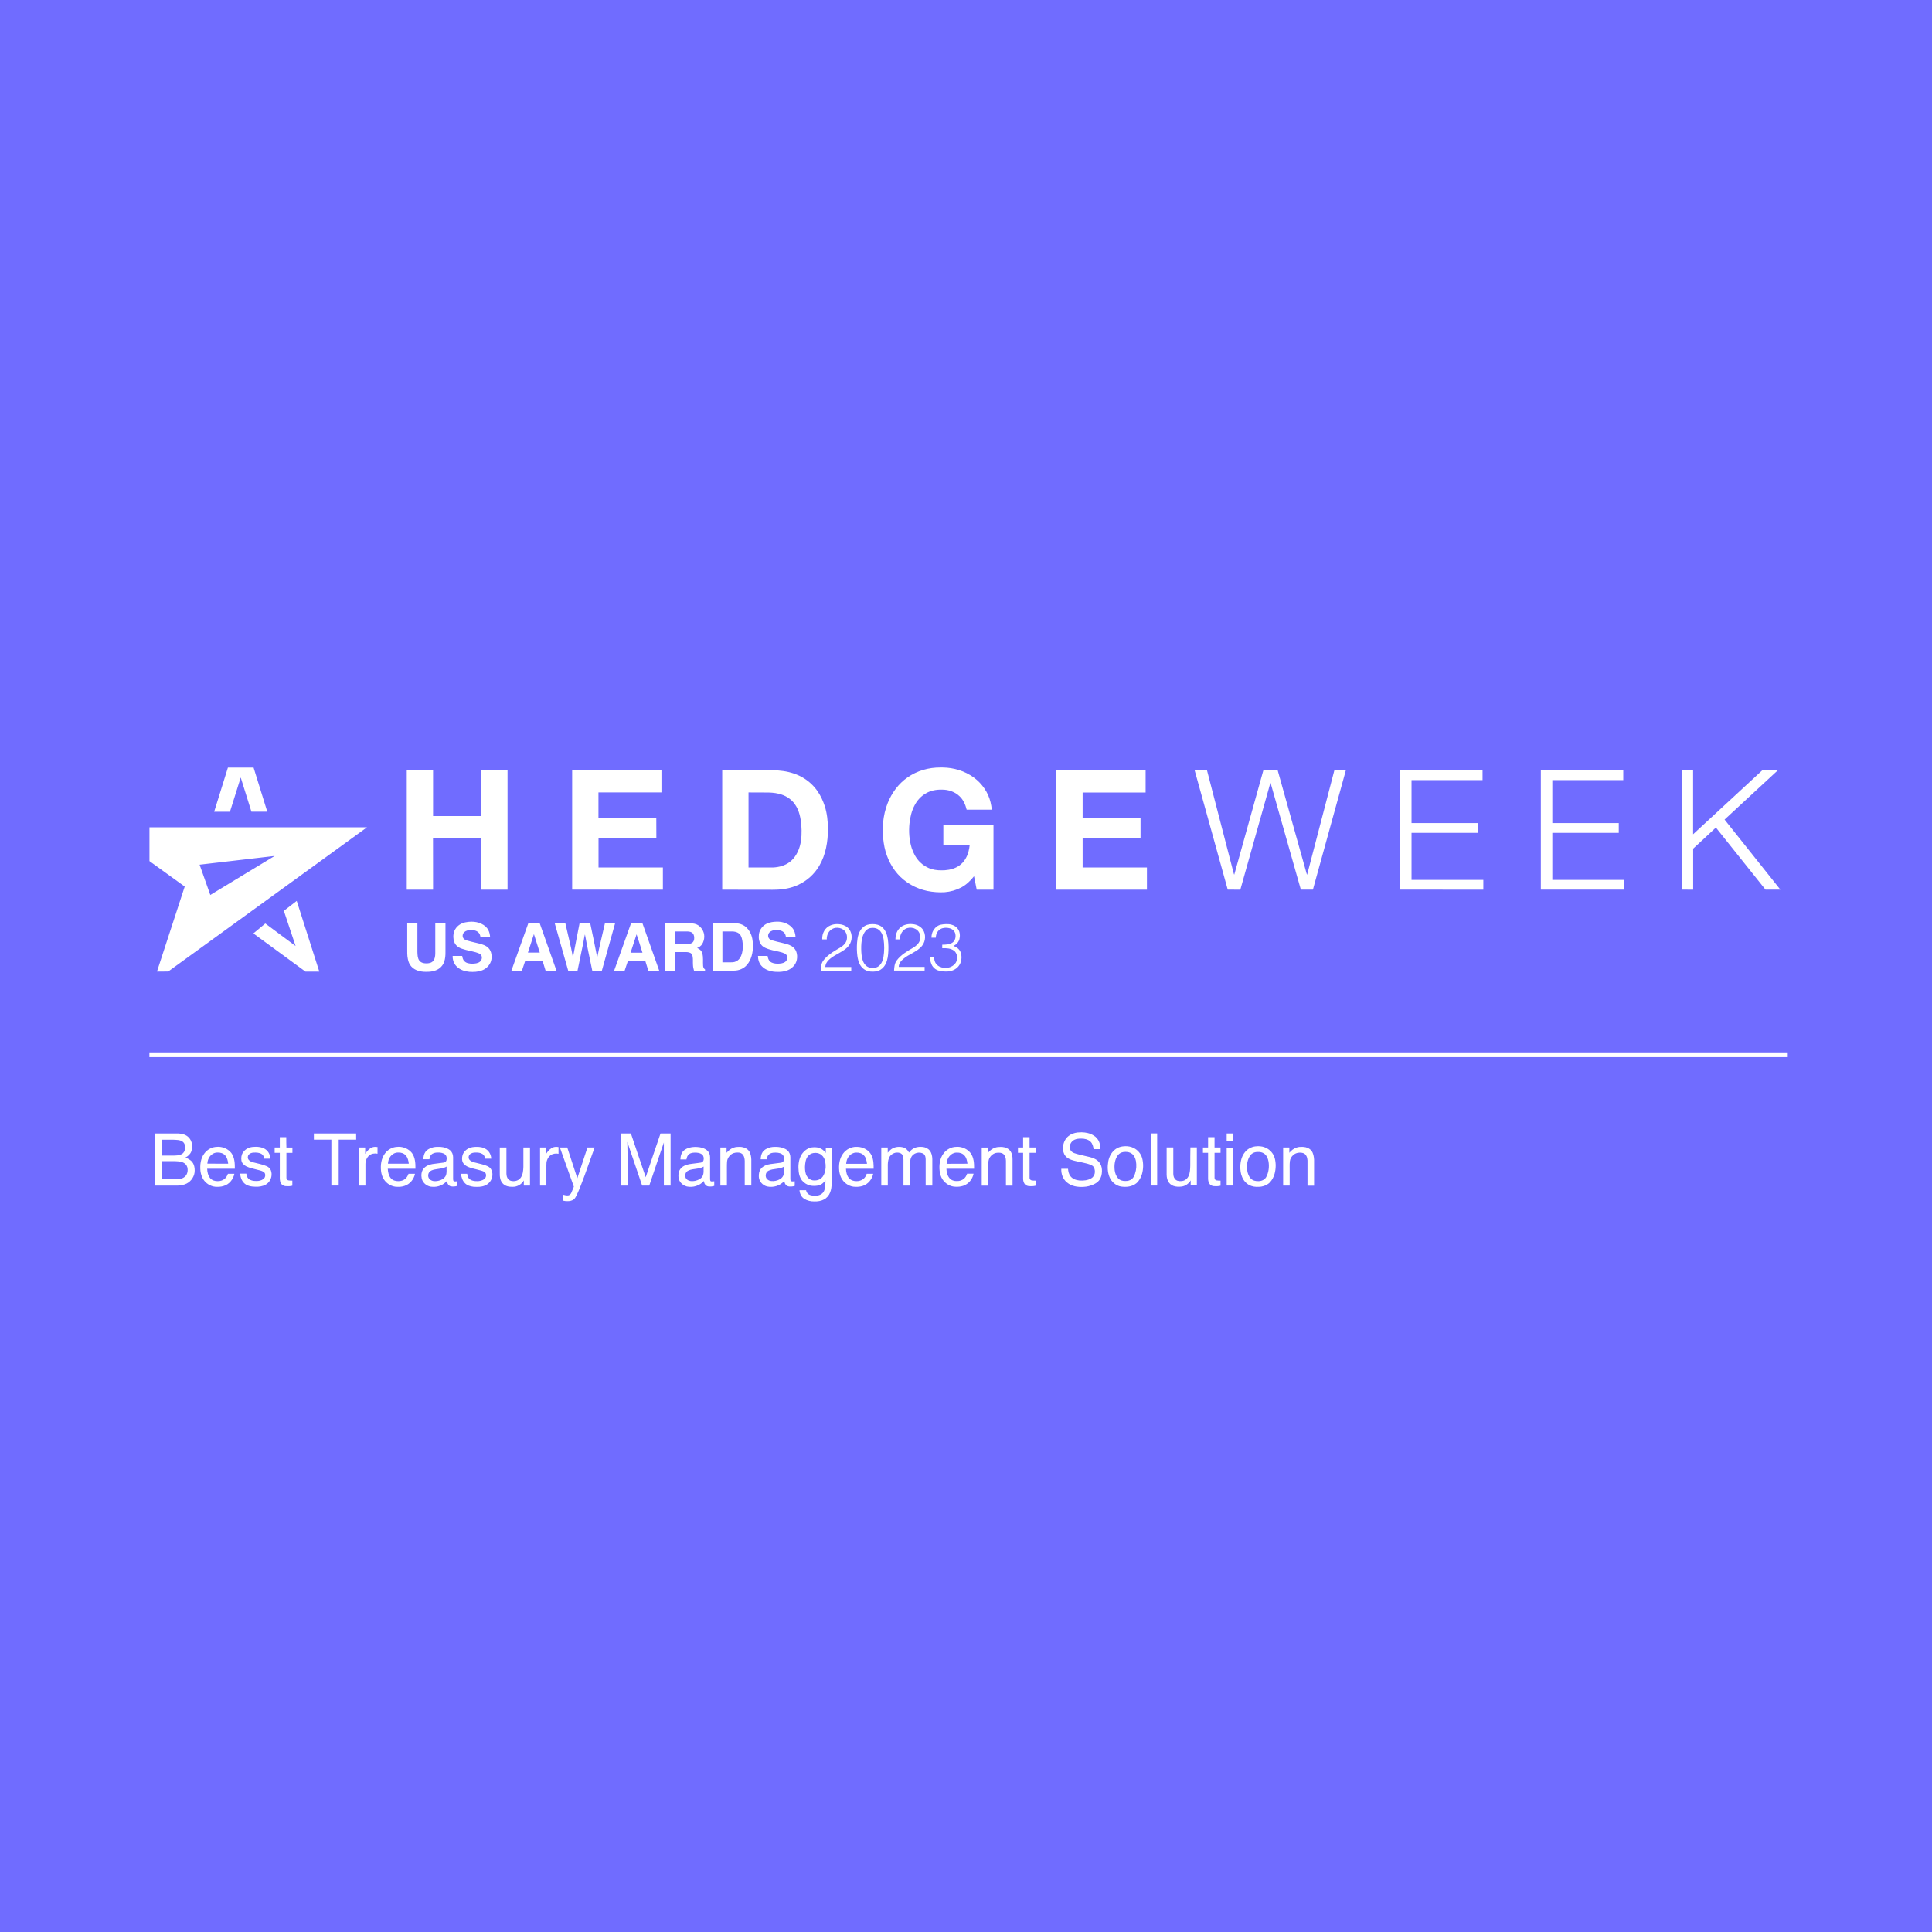 <?xml version="1.0" encoding="UTF-8" standalone="no"?>
<!-- Generator: Adobe Illustrator 27.3.1, SVG Export Plug-In . SVG Version: 6.00 Build 0)  -->

<svg
   version="1.1"
   id="Layer_1"
   x="0px"
   y="0px"
   viewBox="0 0 296 296"
   style="enable-background:new 0 0 296 296;"
   xml:space="preserve"
   sodipodi:docname="2.3.svg"
   inkscape:version="1.3 (0e150ed6c4, 2023-07-21)"
   xmlns:inkscape="http://www.inkscape.org/namespaces/inkscape"
   xmlns:sodipodi="http://sodipodi.sourceforge.net/DTD/sodipodi-0.dtd"
   xmlns="http://www.w3.org/2000/svg"
   xmlns:svg="http://www.w3.org/2000/svg"><rect x="0" y="0" width="296" height="296" fill="#333333" stroke="none"/><defs
   id="defs1">&#10;	&#10;</defs><sodipodi:namedview
   id="namedview1"
   pagecolor="#505050"
   bordercolor="#ffffff"
   borderopacity="1"
   inkscape:showpageshadow="0"
   inkscape:pageopacity="0"
   inkscape:pagecheckerboard="1"
   inkscape:deskcolor="#505050"
   inkscape:zoom="1.9239865"
   inkscape:cx="158.7849"
   inkscape:cy="157.22564"
   inkscape:window-width="2560"
   inkscape:window-height="1377"
   inkscape:window-x="-8"
   inkscape:window-y="-8"
   inkscape:window-maximized="1"
   inkscape:current-layer="Layer_1" />&#10;<style
   type="text/css"
   id="style1">&#10;	.st0{fill:#706CFF;}&#10;	.st1{fill:#FFFFFF;}&#10;</style>&#10;<path
   id="path150"
   class="st0"
   d="M 0,0 V 296.002 H 296.002 V 0 Z"
   style="stroke-width:0.061"
   clip-path="none" />&#10;<path
   id="path1"
   class="st1"
   d="M 144.109 117.59 C 142.309 117.57 140.499 118.079 139.029 119.119 C 137.659 120.069 136.63 121.47 136.01 123.02 C 135.24 124.96 135.08 127.11 135.4 129.16 C 135.65 130.89 136.36 132.561 137.51 133.881 C 138.69 135.231 140.34 136.15 142.09 136.51 C 142.95 136.68 143.841 136.749 144.721 136.699 C 145.611 136.629 146.489 136.381 147.289 135.961 C 148.049 135.551 148.7 134.93 149.23 134.25 C 149.36 134.94 149.501 135.631 149.641 136.311 L 152.211 136.311 L 152.211 126.42 L 144.529 126.42 L 144.529 129.439 L 148.57 129.439 C 148.53 129.819 148.459 130.2 148.359 130.57 C 148.129 131.35 147.69 132.1 147.02 132.58 C 146.37 133.06 145.569 133.27 144.779 133.33 C 144.089 133.37 143.391 133.35 142.721 133.15 C 142.041 132.95 141.43 132.56 140.93 132.07 C 140.34 131.47 139.94 130.72 139.68 129.93 C 139.3 128.72 139.21 127.42 139.34 126.16 C 139.45 125.19 139.67 124.21 140.15 123.34 C 140.52 122.63 141.08 122.019 141.76 121.609 C 142.51 121.129 143.421 120.96 144.311 120.98 C 145.301 120.97 146.319 121.31 147.029 122.01 C 147.599 122.55 147.92 123.301 148.1 124.051 L 151.949 124.051 C 151.919 123.671 151.85 123.28 151.76 122.91 C 151.4 121.39 150.449 120.039 149.189 119.119 C 147.819 118.119 146.129 117.61 144.449 117.59 L 144.109 117.59 z M 34.92 117.6 C 34.21 119.86 33.511 122.109 32.811 124.369 L 35.23 124.369 C 35.78 122.619 36.341 120.869 36.881 119.119 C 37.421 120.869 37.98 122.609 38.52 124.359 L 40.949 124.359 C 40.249 122.109 39.55 119.86 38.85 117.6 L 34.92 117.6 z M 62.32 118.01 C 62.31 124.11 62.32 130.211 62.32 136.311 L 66.35 136.311 C 66.35 133.681 66.35 131.05 66.34 128.43 L 73.721 128.43 L 73.721 136.311 L 77.76 136.311 L 77.76 118.02 L 73.721 118.02 L 73.721 125.029 L 66.35 125.029 C 66.34 122.689 66.35 120.35 66.35 118.01 L 62.32 118.01 z M 87.66 118.01 L 87.66 136.301 C 92.31 136.311 96.941 136.311 101.561 136.311 L 101.561 132.91 L 91.699 132.91 L 91.699 128.449 C 94.649 128.449 97.611 128.459 100.561 128.439 C 100.551 127.399 100.561 126.351 100.551 125.311 L 91.689 125.311 L 91.689 121.41 L 101.34 121.41 L 101.34 118.01 L 87.66 118.01 z M 183.029 118.01 C 184.719 124.11 186.41 130.211 188.1 136.301 C 188.75 136.311 189.389 136.311 190.029 136.311 C 191.459 131.221 192.9 126.129 194.33 121.029 C 194.44 120.669 194.51 120.29 194.66 119.93 C 196.22 125.39 197.751 130.851 199.301 136.301 L 201.15 136.301 C 202.83 130.201 204.519 124.11 206.199 118.01 L 204.439 118.01 C 203.039 123.35 201.66 128.689 200.26 134.029 C 200.15 133.809 200.119 133.56 200.039 133.32 C 198.609 128.22 197.18 123.11 195.75 118.01 L 193.561 118.01 C 192.081 123.34 190.59 128.68 189.1 134.01 C 189.01 133.89 189.011 133.73 188.961 133.6 C 187.611 128.4 186.27 123.21 184.92 118.01 L 183.029 118.01 z M 214.51 118.01 L 214.51 136.301 C 218.76 136.311 223.01 136.311 227.26 136.311 L 227.26 134.811 L 216.26 134.811 L 216.26 127.6 L 226.449 127.6 L 226.449 126.1 L 216.26 126.1 L 216.26 119.52 L 227.141 119.52 L 227.141 118.01 L 214.51 118.01 z M 236.07 118.01 L 236.07 136.301 L 248.83 136.301 L 248.83 134.811 L 237.83 134.811 L 237.83 127.6 L 248.01 127.6 L 248.01 126.1 L 237.83 126.1 L 237.83 119.52 L 248.699 119.52 L 248.699 118.01 L 236.07 118.01 z M 257.641 118.01 L 257.641 136.301 C 258.231 136.311 258.82 136.311 259.41 136.311 C 259.41 134.211 259.4 132.12 259.41 130.02 C 260.58 128.95 261.731 127.869 262.891 126.789 C 265.421 129.959 267.96 133.131 270.49 136.301 L 272.77 136.301 C 269.92 132.721 267.071 129.15 264.221 125.57 C 266.951 123.05 269.671 120.54 272.391 118.01 L 270.01 118.01 C 266.47 121.28 262.94 124.55 259.4 127.82 L 259.4 118.01 L 257.641 118.01 z M 110.65 118.02 L 110.65 136.311 C 113.02 136.311 115.39 136.31 117.76 136.32 C 118.14 136.32 118.52 136.331 118.9 136.311 C 120.05 136.281 121.2 136.07 122.25 135.59 C 123.61 134.98 124.77 133.94 125.52 132.65 C 126.52 130.95 126.85 128.94 126.85 126.99 C 126.84 125.81 126.719 124.63 126.359 123.5 C 126.099 122.7 125.74 121.93 125.27 121.24 C 124.72 120.44 124 119.75 123.17 119.24 C 122.21 118.64 121.11 118.291 120 118.131 C 119.47 118.051 118.95 118.02 118.42 118.02 L 117.891 118.02 L 110.65 118.02 z M 161.84 118.02 L 161.84 136.311 L 175.721 136.311 L 175.721 132.91 L 165.869 132.91 L 165.869 128.449 L 174.74 128.449 L 174.74 125.32 L 165.869 125.32 L 165.869 121.42 L 175.52 121.42 L 175.52 118.02 L 161.84 118.02 z M 114.68 121.41 C 115.54 121.41 116.41 121.41 117.27 121.42 C 117.95 121.41 118.641 121.449 119.301 121.609 C 120.301 121.839 121.241 122.4 121.811 123.26 C 122.451 124.18 122.67 125.31 122.77 126.41 C 122.85 127.48 122.831 128.569 122.551 129.609 C 122.291 130.529 121.809 131.429 121.039 132.029 C 120.299 132.619 119.35 132.87 118.42 132.91 L 114.68 132.91 L 114.68 121.41 z M 22.9 126.75 L 22.9 131.93 L 28.301 135.83 C 26.881 140.18 25.471 144.52 24.051 148.85 C 24.631 148.84 25.209 148.87 25.779 148.84 C 29.859 145.89 33.93 142.93 38 139.98 C 44.08 135.57 50.16 131.17 56.23 126.75 L 22.9 126.75 z M 42.08 131.141 C 38.8 133.141 35.501 135.129 32.221 137.119 C 31.681 135.569 31.12 134.03 30.58 132.48 C 34.42 132.04 38.25 131.581 42.08 131.141 z M 45.461 138.029 C 44.801 138.539 44.14 139.041 43.49 139.551 C 44.09 141.351 44.689 143.139 45.289 144.939 C 43.749 143.789 42.19 142.65 40.65 141.49 C 40.03 141.99 39.43 142.5 38.82 143.01 L 46.801 148.859 L 48.92 148.859 C 47.77 145.249 46.611 141.639 45.461 138.029 z M 72.23 141.211 C 71.92 141.211 71.601 141.251 71.301 141.311 C 70.681 141.431 70.09 141.8 69.76 142.35 C 69.46 142.84 69.4 143.44 69.5 144 C 69.57 144.37 69.761 144.74 70.061 144.98 C 70.301 145.18 70.591 145.301 70.881 145.391 C 71.531 145.611 72.209 145.711 72.859 145.891 C 73.119 145.971 73.38 146.041 73.6 146.211 C 73.95 146.491 73.869 147.08 73.539 147.34 C 73.209 147.61 72.76 147.64 72.35 147.65 C 71.93 147.64 71.47 147.589 71.16 147.279 C 70.93 147.069 70.861 146.751 70.811 146.461 L 69.35 146.461 C 69.33 147.071 69.55 147.689 70 148.109 C 70.52 148.609 71.23 148.831 71.93 148.891 C 72.56 148.931 73.211 148.909 73.801 148.689 C 74.371 148.489 74.859 148.069 75.119 147.529 C 75.349 147.049 75.38 146.481 75.24 145.961 C 75.14 145.581 74.9 145.24 74.57 145.02 C 74.07 144.69 73.48 144.579 72.91 144.439 C 72.46 144.329 72.01 144.24 71.57 144.1 C 71.37 144.04 71.16 143.959 71.02 143.789 C 70.79 143.499 70.861 143.051 71.131 142.811 C 71.381 142.581 71.74 142.51 72.07 142.49 C 72.5 142.48 72.969 142.55 73.289 142.85 C 73.499 143.04 73.589 143.32 73.609 143.6 C 74.099 143.61 74.6 143.6 75.09 143.6 C 75.07 143.23 75 142.85 74.82 142.51 C 74.6 142.06 74.19 141.739 73.75 141.529 C 73.28 141.299 72.75 141.211 72.23 141.211 z M 118.949 141.211 C 118.479 141.221 118 141.291 117.57 141.471 C 116.88 141.761 116.35 142.42 116.27 143.17 C 116.2 143.75 116.289 144.39 116.699 144.83 C 116.989 145.15 117.41 145.309 117.82 145.439 C 118.47 145.649 119.161 145.74 119.811 145.93 C 120.051 146.01 120.32 146.101 120.49 146.301 C 120.75 146.631 120.62 147.171 120.27 147.391 C 119.95 147.611 119.531 147.64 119.131 147.65 C 118.721 147.64 118.281 147.581 117.971 147.301 C 117.731 147.091 117.65 146.761 117.6 146.461 L 116.131 146.461 C 116.131 147.021 116.299 147.6 116.689 148.01 C 117.299 148.68 118.261 148.91 119.141 148.9 C 119.991 148.92 120.92 148.73 121.52 148.09 C 122.12 147.51 122.27 146.581 122 145.811 C 121.87 145.451 121.609 145.149 121.279 144.949 C 120.799 144.669 120.251 144.56 119.711 144.43 C 119.261 144.32 118.809 144.23 118.369 144.09 C 118.189 144.03 117.999 143.97 117.859 143.83 C 117.599 143.56 117.64 143.09 117.9 142.84 C 118.16 142.58 118.54 142.5 118.9 142.49 C 119.3 142.48 119.741 142.55 120.061 142.82 C 120.291 143.01 120.39 143.31 120.41 143.6 C 120.9 143.6 121.401 143.61 121.891 143.59 C 121.861 143.1 121.74 142.601 121.43 142.211 C 120.95 141.611 120.18 141.291 119.42 141.221 C 119.26 141.211 119.109 141.201 118.949 141.211 z M 66.689 141.42 L 66.689 146.08 C 66.679 146.48 66.639 146.92 66.369 147.23 C 66.099 147.54 65.669 147.61 65.279 147.6 C 64.899 147.6 64.48 147.49 64.24 147.17 C 63.97 146.79 63.969 146.3 63.949 145.85 L 63.949 141.43 L 62.391 141.43 L 62.391 145.279 C 62.391 145.839 62.37 146.399 62.49 146.949 C 62.57 147.369 62.739 147.78 63.029 148.09 C 63.579 148.7 64.44 148.891 65.23 148.891 C 65.97 148.911 66.75 148.8 67.35 148.34 C 67.68 148.09 67.931 147.73 68.061 147.34 C 68.221 146.86 68.26 146.35 68.25 145.84 L 68.25 141.42 L 66.689 141.42 z M 84.98 141.42 L 87.051 148.711 C 87.531 148.721 88 148.721 88.48 148.721 L 89.381 144.369 C 89.461 143.969 89.499 143.56 89.619 143.16 C 89.959 145.02 90.36 146.861 90.74 148.711 L 92.211 148.711 C 92.881 146.281 93.58 143.85 94.25 141.42 L 92.689 141.42 C 92.299 143.18 91.85 144.929 91.5 146.699 C 91.17 144.929 90.78 143.18 90.42 141.42 L 88.801 141.42 C 88.471 143.14 88.121 144.85 87.801 146.57 L 87.75 146.539 C 87.7 146.369 87.69 146.19 87.65 146.02 C 87.56 145.46 87.409 144.909 87.289 144.359 C 87.059 143.379 86.839 142.4 86.609 141.42 L 84.98 141.42 z M 109.199 141.42 L 109.199 148.711 C 110.279 148.711 111.369 148.721 112.449 148.711 C 113.189 148.711 113.949 148.41 114.439 147.83 C 115.119 147.04 115.359 145.95 115.359 144.93 C 115.359 144.19 115.249 143.41 114.869 142.76 C 114.609 142.28 114.19 141.87 113.68 141.66 C 113.1 141.41 112.45 141.41 111.83 141.42 L 109.199 141.42 z M 80.949 141.43 C 80.079 143.86 79.22 146.291 78.35 148.721 L 79.961 148.721 C 80.131 148.221 80.301 147.72 80.461 147.23 L 83.131 147.23 C 83.281 147.73 83.44 148.221 83.59 148.721 L 85.26 148.721 C 84.41 146.291 83.53 143.86 82.68 141.43 L 80.949 141.43 z M 96.689 141.43 C 95.819 143.86 94.95 146.281 94.09 148.721 C 94.63 148.721 95.159 148.731 95.699 148.721 C 95.859 148.221 96.039 147.73 96.199 147.23 L 98.869 147.23 C 99.019 147.73 99.18 148.221 99.33 148.721 L 101 148.721 L 98.42 141.43 L 96.689 141.43 z M 101.93 141.43 L 101.93 148.721 L 103.43 148.721 L 103.43 145.869 L 104.9 145.869 C 105.2 145.859 105.519 145.87 105.789 146.01 C 105.979 146.11 106.069 146.32 106.109 146.52 C 106.199 146.94 106.14 147.381 106.17 147.811 C 106.18 148.121 106.24 148.421 106.33 148.721 L 108.02 148.721 L 108.02 148.529 C 107.83 148.409 107.731 148.191 107.721 147.971 C 107.671 147.321 107.78 146.659 107.59 146.029 C 107.48 145.649 107.161 145.38 106.801 145.24 C 107.121 145.13 107.41 144.921 107.59 144.631 C 107.79 144.281 107.91 143.871 107.9 143.461 C 107.9 142.721 107.449 141.99 106.789 141.66 C 106.259 141.42 105.65 141.43 105.08 141.43 L 101.93 141.43 z M 139.58 141.57 C 138.9 141.55 138.2 141.769 137.75 142.289 C 137.35 142.729 137.189 143.34 137.189 143.93 L 137.891 143.93 C 137.861 143.41 138.059 142.87 138.449 142.52 C 139.089 141.9 140.29 142.039 140.77 142.789 C 141.03 143.189 141.05 143.71 140.9 144.15 C 140.74 144.59 140.37 144.9 139.99 145.15 C 139.05 145.71 138.041 146.26 137.381 147.16 C 137.051 147.6 137.01 148.169 136.98 148.699 C 138.54 148.709 140.1 148.699 141.66 148.699 L 141.66 148.141 C 140.34 148.141 139.019 148.131 137.699 148.141 C 137.689 147.641 138.04 147.201 138.43 146.891 C 138.84 146.531 139.341 146.29 139.811 146.02 C 140.361 145.7 140.931 145.38 141.311 144.85 C 141.831 144.16 141.871 143.14 141.391 142.42 C 141.051 141.93 140.459 141.65 139.869 141.59 C 139.779 141.58 139.68 141.57 139.58 141.57 z M 128.23 141.58 C 127.89 141.58 127.55 141.649 127.24 141.779 C 126.84 141.939 126.499 142.239 126.279 142.619 C 126.049 143.009 125.951 143.47 125.971 143.93 L 126.67 143.93 C 126.64 143.39 126.859 142.82 127.279 142.48 C 127.869 141.98 128.841 142.05 129.381 142.59 C 129.771 142.99 129.849 143.611 129.689 144.131 C 129.579 144.461 129.34 144.729 129.07 144.939 C 128.78 145.169 128.451 145.339 128.131 145.529 C 127.391 145.969 126.661 146.47 126.141 147.17 C 125.811 147.61 125.76 148.181 125.74 148.721 L 130.42 148.721 L 130.42 148.16 L 126.449 148.16 C 126.449 147.65 126.78 147.22 127.16 146.91 C 127.56 146.55 128.04 146.321 128.51 146.051 C 129.09 145.711 129.7 145.38 130.09 144.82 C 130.59 144.13 130.621 143.11 130.131 142.4 C 129.831 141.98 129.34 141.721 128.84 141.631 C 128.64 141.601 128.43 141.58 128.23 141.58 z M 133.641 141.58 C 133.121 141.58 132.579 141.72 132.199 142.09 C 131.549 142.67 131.371 143.59 131.311 144.42 C 131.261 145.1 131.269 145.781 131.359 146.461 C 131.419 146.911 131.53 147.36 131.74 147.77 C 131.94 148.14 132.251 148.46 132.631 148.65 C 133.111 148.88 133.669 148.9 134.189 148.83 C 134.679 148.76 135.13 148.49 135.43 148.1 C 135.85 147.56 136.01 146.859 136.07 146.189 C 136.14 145.429 136.129 144.66 136.029 143.91 C 135.919 143.22 135.691 142.499 135.141 142.039 C 134.731 141.689 134.171 141.57 133.641 141.58 z M 144.98 141.58 C 144.7 141.58 144.42 141.62 144.15 141.67 C 143.65 141.77 143.25 142.131 142.99 142.561 C 142.79 142.891 142.711 143.29 142.711 143.67 L 143.369 143.67 C 143.389 143.37 143.449 143.061 143.619 142.801 C 143.839 142.431 144.25 142.2 144.67 142.16 C 144.99 142.12 145.319 142.16 145.619 142.26 C 145.969 142.38 146.279 142.681 146.359 143.051 C 146.469 143.521 146.371 144.081 145.961 144.391 C 145.501 144.731 144.899 144.73 144.359 144.74 L 144.359 145.279 C 144.979 145.249 145.67 145.28 146.18 145.67 C 146.79 146.16 146.8 147.181 146.26 147.721 C 145.84 148.171 145.2 148.359 144.6 148.279 C 144.15 148.239 143.69 148.03 143.41 147.66 C 143.19 147.36 143.119 146.991 143.119 146.631 L 142.461 146.631 C 142.511 147.141 142.61 147.68 142.92 148.1 C 143.16 148.44 143.539 148.65 143.939 148.74 C 144.389 148.84 144.86 148.87 145.32 148.83 C 145.88 148.77 146.441 148.52 146.811 148.09 C 147.331 147.5 147.43 146.62 147.18 145.9 C 147 145.42 146.55 145.08 146.07 144.92 C 146.51 144.74 146.87 144.351 146.99 143.891 C 147.12 143.391 147.081 142.821 146.801 142.381 C 146.581 142.031 146.211 141.79 145.811 141.68 C 145.541 141.6 145.26 141.57 144.98 141.58 z M 133.75 142.16 C 134.09 142.16 134.42 142.26 134.68 142.48 C 135.09 142.82 135.279 143.359 135.369 143.869 C 135.509 144.789 135.5 145.74 135.35 146.67 C 135.25 147.15 135.069 147.641 134.689 147.971 C 134.369 148.261 133.9 148.339 133.48 148.289 C 133.16 148.259 132.851 148.13 132.631 147.9 C 132.321 147.6 132.17 147.189 132.08 146.779 C 131.95 146.179 131.939 145.559 131.949 144.939 C 131.979 144.319 132.031 143.691 132.301 143.141 C 132.501 142.671 132.89 142.24 133.42 142.18 C 133.53 142.17 133.64 142.16 133.75 142.16 z M 103.43 142.711 L 105.33 142.711 C 105.61 142.721 105.931 142.77 106.131 142.99 C 106.351 143.23 106.38 143.59 106.35 143.9 C 106.32 144.13 106.2 144.36 106 144.48 C 105.77 144.61 105.49 144.641 105.23 144.641 L 103.43 144.641 L 103.43 142.711 z M 110.68 142.711 L 112.16 142.711 C 112.53 142.711 112.921 142.79 113.221 143.02 C 113.461 143.2 113.57 143.499 113.66 143.779 C 113.78 144.239 113.811 144.71 113.801 145.18 C 113.781 145.74 113.67 146.331 113.35 146.801 C 113.16 147.081 112.869 147.301 112.539 147.381 C 112.319 147.441 112.089 147.439 111.869 147.439 L 110.68 147.439 L 110.68 142.711 z M 81.801 143.119 C 82.101 144.059 82.409 144.999 82.699 145.949 L 80.881 145.949 C 81.191 145.009 81.501 144.069 81.801 143.119 z M 97.529 143.15 C 97.849 144.08 98.13 145.021 98.43 145.961 L 96.609 145.961 C 96.919 145.021 97.219 144.08 97.529 143.15 z M 22.891 161.24 L 22.891 161.961 L 230.141 161.961 L 273.9 161.961 L 273.9 161.24 L 22.891 161.24 z M 165.711 173.48 C 165.491 173.48 165.28 173.49 165.07 173.51 C 164.59 173.58 164.11 173.729 163.73 174.039 C 163.17 174.469 162.869 175.169 162.859 175.869 C 162.849 176.299 162.951 176.75 163.221 177.09 C 163.461 177.4 163.82 177.591 164.18 177.711 C 164.69 177.891 165.23 177.97 165.76 178.09 C 166.3 178.21 166.85 178.31 167.33 178.58 C 167.66 178.78 167.75 179.191 167.75 179.551 C 167.74 179.931 167.55 180.3 167.23 180.5 C 166.68 180.85 165.999 180.909 165.369 180.859 C 164.859 180.809 164.32 180.619 164 180.199 C 163.75 179.879 163.661 179.47 163.631 179.07 L 162.6 179.07 C 162.56 179.85 162.851 180.66 163.471 181.16 C 164.161 181.75 165.11 181.89 165.99 181.84 C 166.52 181.82 167.049 181.691 167.529 181.471 C 167.859 181.321 168.19 181.12 168.41 180.82 C 168.71 180.43 168.82 179.939 168.83 179.449 C 168.84 179.059 168.77 178.651 168.57 178.301 C 168.35 177.931 168.011 177.66 167.631 177.5 C 167.191 177.3 166.72 177.219 166.26 177.109 C 165.69 176.969 165.111 176.86 164.561 176.66 C 164.271 176.56 164.019 176.339 163.939 176.039 C 163.779 175.489 164.09 174.881 164.6 174.631 C 164.94 174.471 165.319 174.439 165.699 174.449 C 166.189 174.449 166.72 174.57 167.08 174.92 C 167.39 175.21 167.491 175.651 167.551 176.061 L 168.6 176.061 C 168.58 175.691 168.55 175.32 168.41 174.98 C 168.25 174.56 167.941 174.191 167.551 173.971 C 167.001 173.621 166.351 173.49 165.711 173.48 z M 176.311 173.65 L 176.311 181.631 C 176.641 181.641 176.969 181.631 177.289 181.631 L 177.289 173.65 L 176.311 173.65 z M 23.689 173.66 L 23.689 181.641 L 27.23 181.641 C 27.7 181.631 28.18 181.54 28.6 181.33 C 29.33 180.96 29.84 180.16 29.83 179.34 C 29.84 178.89 29.741 178.421 29.471 178.061 C 29.211 177.711 28.81 177.51 28.4 177.35 C 28.8 177.15 29.151 176.84 29.311 176.41 C 29.561 175.71 29.46 174.839 28.93 174.289 C 28.52 173.849 27.91 173.68 27.32 173.66 L 23.689 173.66 z M 48.09 173.66 L 48.09 174.609 L 50.77 174.609 L 50.77 181.631 L 51.891 181.631 L 51.891 174.609 L 54.57 174.609 C 54.56 174.289 54.561 173.98 54.561 173.66 L 48.09 173.66 z M 95.109 173.66 L 95.109 181.641 L 96.15 181.641 C 96.14 179.411 96.179 177.179 96.109 174.949 C 96.869 177.179 97.631 179.411 98.381 181.641 L 99.471 181.641 C 99.881 180.421 100.291 179.191 100.711 177.971 C 101.051 176.991 101.361 176.009 101.711 175.039 C 101.731 175.819 101.691 176.611 101.711 177.391 L 101.711 181.641 L 102.74 181.641 L 102.74 173.66 L 101.199 173.66 C 100.429 175.89 99.68 178.129 98.93 180.359 C 98.16 178.129 97.42 175.89 96.66 173.66 L 95.109 173.66 z M 187.939 173.66 L 187.939 174.76 L 188.949 174.76 L 188.949 173.66 L 188.439 173.66 L 187.939 173.66 z M 42.869 174.23 L 42.869 175.811 L 42.08 175.811 L 42.08 176.619 L 42.869 176.619 L 42.869 180.16 C 42.869 180.54 42.839 180.939 43.039 181.279 C 43.169 181.559 43.479 181.71 43.779 181.73 C 44.119 181.75 44.459 181.75 44.789 181.66 L 44.789 180.881 C 44.579 180.881 44.37 180.88 44.17 180.84 C 43.99 180.81 43.871 180.619 43.881 180.449 L 43.881 176.631 L 44.801 176.631 L 44.801 175.82 L 43.881 175.82 C 43.861 175.28 43.859 174.76 43.859 174.23 L 42.869 174.23 z M 156.75 174.23 L 156.75 175.811 L 155.961 175.811 L 155.961 176.619 L 156.75 176.619 L 156.75 180.539 C 156.74 180.839 156.82 181.15 156.99 181.4 C 157.14 181.61 157.4 181.7 157.65 181.73 C 157.99 181.75 158.33 181.75 158.66 181.66 L 158.66 180.881 C 158.45 180.881 158.239 180.88 158.039 180.84 C 157.849 180.8 157.73 180.619 157.74 180.439 L 157.74 176.619 L 158.66 176.619 L 158.66 175.811 L 157.74 175.811 L 157.74 174.23 L 156.75 174.23 z M 185.09 174.23 L 185.09 175.811 L 184.301 175.811 C 184.291 176.081 184.301 176.349 184.301 176.619 L 185.09 176.619 L 185.09 180.59 C 185.09 180.89 185.17 181.19 185.35 181.43 C 185.5 181.62 185.75 181.71 185.99 181.73 C 186.33 181.75 186.67 181.75 187 181.66 L 187 180.881 C 186.79 180.881 186.579 180.88 186.369 180.84 C 186.189 180.81 186.07 180.619 186.08 180.439 L 186.08 176.619 L 187 176.619 L 187 175.811 L 186.08 175.811 L 186.08 174.23 L 185.09 174.23 z M 24.779 174.619 L 25.68 174.619 L 26.58 174.619 C 27.04 174.649 27.561 174.62 27.961 174.9 C 28.291 175.12 28.399 175.559 28.359 175.949 C 28.339 176.289 28.169 176.641 27.859 176.811 C 27.449 177.051 26.97 177.031 26.52 177.051 L 24.77 177.051 C 24.77 176.241 24.769 175.419 24.779 174.619 z M 172.43 175.609 C 172.28 175.619 172.14 175.621 172 175.641 C 171.63 175.691 171.271 175.819 170.961 176.029 C 170.331 176.459 169.941 177.17 169.801 177.91 C 169.661 178.72 169.67 179.58 169.99 180.34 C 170.29 181.07 170.96 181.659 171.75 181.789 C 172.56 181.909 173.459 181.819 174.109 181.279 C 174.529 180.919 174.801 180.411 174.961 179.881 C 175.181 179.101 175.2 178.26 175 177.48 C 174.82 176.78 174.33 176.191 173.68 175.881 C 173.29 175.681 172.86 175.609 172.43 175.609 z M 192.74 175.609 C 192.59 175.619 192.451 175.621 192.311 175.641 C 191.731 175.721 191.169 176.011 190.789 176.461 C 190.259 177.061 190.049 177.89 190.029 178.68 C 190.019 179.25 190.08 179.839 190.32 180.369 C 190.58 180.979 191.081 181.489 191.721 181.699 C 192.201 181.869 192.73 181.861 193.23 181.801 C 193.73 181.721 194.21 181.511 194.57 181.141 C 194.91 180.771 195.139 180.32 195.279 179.84 C 195.489 179.06 195.511 178.219 195.301 177.439 C 195.111 176.759 194.62 176.181 193.99 175.881 C 193.6 175.681 193.17 175.609 192.74 175.609 z M 33.41 175.699 C 33.36 175.699 33.31 175.711 33.26 175.711 C 32.49 175.711 31.739 176.12 31.289 176.75 C 30.729 177.5 30.621 178.49 30.711 179.4 C 30.771 179.85 30.9 180.299 31.15 180.689 C 31.55 181.309 32.231 181.75 32.971 181.82 C 33.401 181.85 33.85 181.839 34.27 181.699 C 35.12 181.459 35.74 180.68 35.91 179.83 L 34.92 179.83 C 34.82 180.12 34.66 180.409 34.42 180.609 C 34.12 180.859 33.73 180.971 33.35 180.961 C 32.93 180.971 32.479 180.84 32.199 180.5 C 31.869 180.09 31.76 179.571 31.74 179.061 L 35.98 179.061 C 35.99 178.241 35.949 177.35 35.449 176.66 C 34.969 176.04 34.18 175.699 33.41 175.699 z M 39.199 175.699 C 38.879 175.699 38.55 175.72 38.24 175.82 C 37.83 175.95 37.47 176.211 37.23 176.561 C 36.99 176.921 36.92 177.381 36.99 177.811 C 37.06 178.211 37.371 178.509 37.721 178.689 C 38.241 178.949 38.819 179.049 39.369 179.199 C 39.709 179.289 40.059 179.349 40.369 179.529 C 40.749 179.759 40.701 180.359 40.381 180.619 C 40.051 180.869 39.64 180.959 39.23 180.939 C 38.82 180.939 38.38 180.87 38.07 180.59 C 37.85 180.39 37.78 180.091 37.74 179.811 L 36.801 179.811 C 36.831 180.461 37.119 181.14 37.689 181.49 C 38.259 181.82 38.94 181.831 39.57 181.811 C 40.1 181.771 40.661 181.62 41.051 181.24 C 41.571 180.75 41.76 179.939 41.49 179.279 C 41.37 178.999 41.12 178.78 40.83 178.66 C 40.17 178.37 39.44 178.26 38.75 178.07 C 38.5 177.99 38.24 177.89 38.08 177.67 C 37.91 177.44 37.929 177.101 38.119 176.891 C 38.309 176.681 38.589 176.6 38.859 176.59 C 39.279 176.57 39.72 176.581 40.09 176.811 C 40.33 176.961 40.45 177.25 40.49 177.52 L 41.42 177.52 C 41.41 177.03 41.2 176.541 40.83 176.211 C 40.47 175.891 39.99 175.751 39.52 175.711 C 39.41 175.711 39.309 175.699 39.199 175.699 z M 61.08 175.699 C 61.03 175.699 60.98 175.711 60.93 175.711 C 60.16 175.711 59.411 176.12 58.961 176.75 C 58.401 177.51 58.281 178.5 58.381 179.41 C 58.431 179.85 58.561 180.29 58.801 180.67 C 59.241 181.36 60.02 181.83 60.84 181.83 C 61.22 181.85 61.61 181.819 61.98 181.689 C 62.8 181.429 63.42 180.67 63.58 179.83 L 62.59 179.83 C 62.49 180.12 62.33 180.409 62.09 180.609 C 61.79 180.859 61.4 180.971 61.02 180.961 C 60.6 180.971 60.149 180.84 59.869 180.5 C 59.539 180.09 59.44 179.571 59.41 179.061 L 63.65 179.061 C 63.66 178.241 63.619 177.35 63.119 176.66 C 62.639 176.04 61.85 175.699 61.08 175.699 z M 146.66 175.699 C 146.61 175.699 146.56 175.711 146.51 175.711 C 145.74 175.711 144.989 176.12 144.539 176.75 C 143.979 177.5 143.861 178.49 143.961 179.4 C 144.021 179.86 144.15 180.309 144.4 180.689 C 144.84 181.359 145.61 181.82 146.42 181.82 C 146.8 181.84 147.191 181.8 147.561 181.68 C 148.381 181.42 149 180.66 149.16 179.82 L 148.17 179.82 C 148.07 180.12 147.91 180.419 147.65 180.619 C 147.36 180.849 146.979 180.959 146.609 180.949 C 146.189 180.969 145.741 180.83 145.461 180.49 C 145.131 180.09 145.02 179.561 145 179.061 L 149.24 179.061 C 149.25 178.241 149.209 177.35 148.699 176.66 C 148.219 176.04 147.44 175.699 146.66 175.699 z M 57.48 175.711 C 57.21 175.711 56.941 175.789 56.721 175.949 C 56.411 176.169 56.149 176.459 55.949 176.789 L 55.949 175.811 L 55.02 175.811 L 55.02 181.641 L 55.99 181.641 L 55.99 178.34 C 55.99 177.85 56.191 177.359 56.561 177.029 C 56.911 176.739 57.4 176.67 57.84 176.76 L 57.84 175.74 C 57.73 175.72 57.61 175.711 57.48 175.711 z M 67.18 175.711 C 66.83 175.701 66.471 175.73 66.141 175.85 C 65.771 175.98 65.39 176.16 65.17 176.5 C 64.94 176.82 64.879 177.219 64.859 177.609 L 65.789 177.609 C 65.829 177.369 65.881 177.11 66.061 176.92 C 66.311 176.66 66.689 176.58 67.039 176.58 C 67.419 176.57 67.83 176.61 68.15 176.84 C 68.44 177.05 68.49 177.459 68.4 177.779 C 68.35 177.969 68.161 178.099 67.971 178.119 C 67.401 178.199 66.83 178.26 66.27 178.34 C 65.74 178.42 65.209 178.65 64.869 179.08 C 64.559 179.49 64.509 180.049 64.609 180.539 C 64.769 181.299 65.519 181.84 66.279 181.83 C 67.099 181.89 67.931 181.549 68.471 180.939 C 68.501 181.289 68.691 181.65 69.051 181.75 C 69.381 181.82 69.741 181.789 70.061 181.689 L 70.061 180.98 C 69.891 180.99 69.699 181.03 69.539 180.98 C 69.429 180.9 69.42 180.761 69.42 180.641 L 69.42 177.289 C 69.42 176.899 69.271 176.5 68.961 176.24 C 68.561 175.91 68.039 175.761 67.529 175.721 C 67.409 175.721 67.3 175.711 67.18 175.711 z M 72.85 175.711 C 72.27 175.721 71.66 175.91 71.25 176.34 C 70.87 176.72 70.73 177.3 70.82 177.82 C 70.89 178.21 71.201 178.519 71.551 178.699 C 72.201 179.019 72.929 179.11 73.619 179.32 C 73.889 179.4 74.199 179.471 74.369 179.711 C 74.569 180.021 74.46 180.48 74.15 180.68 C 73.84 180.88 73.469 180.971 73.109 180.961 C 72.689 180.971 72.22 180.899 71.9 180.609 C 71.68 180.409 71.61 180.11 71.58 179.83 L 70.641 179.83 C 70.671 180.36 70.86 180.899 71.24 181.279 C 71.58 181.629 72.069 181.76 72.539 181.82 C 72.839 181.85 73.149 181.84 73.449 181.83 C 73.999 181.79 74.569 181.609 74.949 181.189 C 75.349 180.769 75.53 180.16 75.41 179.59 C 75.35 179.21 75.1 178.869 74.76 178.699 C 74.2 178.429 73.571 178.32 72.971 178.16 C 72.611 178.07 72.221 178.001 71.961 177.721 C 71.741 177.501 71.751 177.121 71.961 176.891 C 72.181 176.651 72.52 176.58 72.83 176.58 C 73.21 176.57 73.61 176.601 73.93 176.811 C 74.17 176.961 74.29 177.25 74.33 177.52 L 75.26 177.52 C 75.25 176.97 74.979 176.429 74.529 176.109 C 74.079 175.789 73.511 175.691 72.971 175.711 L 72.85 175.711 z M 85.199 175.711 C 84.929 175.711 84.659 175.789 84.439 175.949 C 84.129 176.169 83.87 176.459 83.67 176.789 L 83.67 175.811 L 82.74 175.811 L 82.74 181.641 L 83.711 181.641 L 83.711 178.59 C 83.711 178.3 83.71 178 83.82 177.73 C 83.93 177.44 84.109 177.16 84.369 176.98 C 84.719 176.74 85.17 176.69 85.57 176.77 L 85.57 175.75 C 85.45 175.72 85.319 175.711 85.199 175.711 z M 113.26 175.711 C 112.97 175.711 112.68 175.73 112.41 175.83 C 111.98 175.97 111.61 176.269 111.32 176.619 L 111.32 175.811 L 110.369 175.811 L 110.369 181.641 L 111.369 181.641 L 111.369 179.73 C 111.379 179.15 111.351 178.58 111.391 178 C 111.421 177.49 111.74 177.03 112.17 176.77 C 112.49 176.59 112.871 176.56 113.221 176.59 C 113.461 176.62 113.7 176.739 113.84 176.939 C 114.03 177.199 114.09 177.539 114.1 177.859 L 114.1 181.631 L 115.109 181.631 L 115.109 177.67 C 115.089 177.2 115.021 176.691 114.721 176.311 C 114.441 175.951 113.991 175.771 113.551 175.721 C 113.451 175.711 113.36 175.711 113.26 175.711 z M 118.891 175.711 C 118.521 175.701 118.161 175.73 117.811 175.85 C 117.451 175.98 117.079 176.16 116.859 176.48 C 116.629 176.81 116.559 177.219 116.539 177.619 L 117.471 177.619 C 117.501 177.479 117.52 177.339 117.58 177.199 C 117.72 176.819 118.13 176.63 118.51 176.6 C 118.94 176.58 119.399 176.581 119.779 176.811 C 120.109 177.021 120.19 177.48 120.07 177.83 C 120.01 178.02 119.809 178.121 119.619 178.141 C 119.079 178.211 118.55 178.28 118.01 178.35 C 117.49 178.42 116.95 178.629 116.6 179.039 C 116.31 179.389 116.23 179.871 116.26 180.311 C 116.3 181.011 116.859 181.619 117.539 181.779 C 118.479 181.979 119.52 181.669 120.16 180.939 C 120.2 181.139 120.251 181.36 120.391 181.52 C 120.521 181.67 120.701 181.759 120.891 181.779 C 121.181 181.799 121.48 181.789 121.76 181.689 L 121.76 180.98 C 121.59 180.99 121.411 181.031 121.211 180.971 C 121.101 180.901 121.09 180.761 121.09 180.641 L 121.09 177.301 C 121.09 176.921 120.95 176.53 120.66 176.27 C 120.27 175.93 119.75 175.78 119.25 175.73 C 119.13 175.72 119.011 175.711 118.891 175.711 z M 131.18 175.711 C 130.39 175.701 129.62 176.11 129.16 176.75 C 128.6 177.5 128.48 178.5 128.58 179.41 C 128.64 179.87 128.779 180.331 129.039 180.721 C 129.479 181.381 130.239 181.83 131.039 181.83 C 131.419 181.85 131.81 181.809 132.18 181.689 C 133 181.429 133.619 180.67 133.779 179.83 L 132.789 179.83 C 132.689 180.13 132.53 180.431 132.27 180.631 C 131.97 180.861 131.591 180.971 131.221 180.961 C 130.801 180.971 130.35 180.83 130.07 180.5 C 129.74 180.1 129.629 179.571 129.609 179.061 L 133.85 179.061 C 133.85 178.381 133.841 177.681 133.551 177.061 C 133.181 176.221 132.259 175.731 131.359 175.711 L 131.18 175.711 z M 137.74 175.711 C 137.41 175.711 137.079 175.78 136.779 175.93 C 136.469 176.09 136.23 176.349 136.01 176.609 L 136.01 175.811 L 135.02 175.811 L 135.02 181.641 L 136.02 181.641 L 136.02 178.73 C 136.01 178.3 136.029 177.849 136.189 177.439 C 136.349 177.009 136.759 176.709 137.189 176.609 C 137.509 176.559 137.89 176.571 138.15 176.811 C 138.38 177.031 138.4 177.37 138.42 177.67 L 138.42 181.641 L 139.43 181.641 L 139.43 178.779 C 139.43 178.299 139.4 177.8 139.59 177.35 C 139.88 176.64 140.89 176.361 141.52 176.801 C 141.78 176.991 141.81 177.341 141.82 177.631 L 141.82 181.641 L 142.84 181.641 L 142.84 177.58 C 142.83 177.13 142.739 176.649 142.449 176.289 C 142.209 175.969 141.82 175.79 141.43 175.73 C 141.01 175.69 140.56 175.689 140.16 175.859 C 139.8 175.999 139.5 176.27 139.27 176.58 C 139.08 176.2 138.75 175.879 138.33 175.779 C 138.14 175.729 137.94 175.711 137.74 175.711 z M 199.461 175.711 C 199.201 175.711 198.951 175.721 198.711 175.801 C 198.241 175.931 197.849 176.239 197.539 176.619 L 197.539 175.811 C 197.219 175.801 196.9 175.811 196.59 175.811 L 196.59 181.641 L 197.59 181.641 L 197.59 179.539 C 197.6 178.999 197.559 178.45 197.619 177.92 C 197.659 177.54 197.87 177.189 198.16 176.949 C 198.56 176.599 199.141 176.52 199.641 176.66 C 200.111 176.8 200.3 177.329 200.32 177.779 C 200.33 179.069 200.32 180.36 200.32 181.66 L 201.33 181.66 L 201.33 177.689 C 201.3 177.189 201.22 176.691 200.93 176.311 C 200.64 175.941 200.171 175.751 199.711 175.721 C 199.631 175.721 199.541 175.711 199.461 175.711 z M 106.449 175.721 C 105.869 175.731 105.29 175.87 104.82 176.23 C 104.39 176.56 104.26 177.131 104.24 177.641 L 105.17 177.641 C 105.22 177.321 105.32 176.991 105.6 176.811 C 105.93 176.581 106.35 176.58 106.74 176.6 C 107.05 176.63 107.379 176.7 107.609 176.92 C 107.819 177.14 107.859 177.47 107.789 177.76 C 107.739 177.95 107.571 178.089 107.381 178.119 C 107.061 178.179 106.74 178.2 106.42 178.25 C 105.84 178.33 105.24 178.35 104.73 178.67 C 104.34 178.89 104.041 179.28 103.971 179.73 C 103.901 180.15 103.93 180.61 104.16 180.99 C 104.39 181.38 104.79 181.669 105.23 181.779 C 106.16 181.979 107.2 181.669 107.84 180.939 C 107.87 181.099 107.9 181.26 107.99 181.41 C 108.11 181.62 108.33 181.759 108.57 181.779 C 108.86 181.799 109.15 181.789 109.43 181.689 L 109.43 180.98 C 109.26 180.99 109.08 181.03 108.91 180.99 C 108.8 180.91 108.789 180.77 108.789 180.65 L 108.789 177.59 C 108.809 177.23 108.78 176.849 108.58 176.539 C 108.29 176.089 107.75 175.869 107.24 175.779 C 106.98 175.739 106.719 175.721 106.449 175.721 z M 153.301 175.721 C 153.011 175.721 152.719 175.74 152.449 175.84 C 152.019 175.98 151.649 176.281 151.359 176.631 L 151.359 175.82 L 150.41 175.82 L 150.41 181.65 L 151.41 181.65 L 151.41 178.35 C 151.42 178.06 151.441 177.76 151.561 177.49 C 151.781 177.04 152.211 176.679 152.711 176.619 C 153.051 176.589 153.419 176.579 153.699 176.789 C 154.009 177.029 154.109 177.45 154.119 177.83 L 154.119 181.65 L 155.131 181.65 L 155.131 177.68 C 155.141 177.19 155.06 176.691 154.76 176.311 C 154.48 175.951 154.03 175.77 153.59 175.73 C 153.49 175.72 153.401 175.721 153.301 175.721 z M 124.74 175.77 C 124.63 175.77 124.52 175.779 124.41 175.789 C 123.64 175.899 123 176.461 122.67 177.141 C 122.32 177.881 122.279 178.72 122.369 179.52 C 122.429 179.99 122.569 180.46 122.859 180.84 C 123.189 181.24 123.65 181.531 124.16 181.641 C 124.53 181.711 124.921 181.701 125.301 181.641 C 125.791 181.561 126.201 181.23 126.471 180.82 C 126.451 181.36 126.47 181.929 126.26 182.449 C 126.07 182.889 125.61 183.14 125.15 183.18 C 124.73 183.21 124.29 183.21 123.92 183 C 123.68 182.86 123.55 182.61 123.5 182.35 L 122.49 182.35 C 122.53 182.87 122.77 183.4 123.24 183.68 C 123.69 183.96 124.24 184.08 124.77 184.07 C 125.28 184.08 125.79 184.01 126.24 183.77 C 126.67 183.55 127.01 183.149 127.18 182.699 C 127.36 182.259 127.41 181.771 127.42 181.301 L 127.42 175.9 C 127.11 175.9 126.81 175.9 126.52 175.92 L 126.52 176.641 C 126.3 176.361 126.041 176.101 125.711 175.961 C 125.411 175.811 125.07 175.76 124.74 175.77 z M 182.381 175.789 C 182.361 176.729 182.359 177.65 182.359 178.58 C 182.339 179.12 182.34 179.68 182.1 180.18 C 181.93 180.56 181.58 180.86 181.17 180.93 C 180.83 180.98 180.46 180.989 180.17 180.779 C 179.87 180.559 179.76 180.18 179.76 179.82 L 179.76 175.801 L 178.74 175.801 L 178.74 179.67 C 178.73 180.09 178.75 180.52 178.93 180.91 C 179.09 181.27 179.4 181.559 179.77 181.689 C 180.18 181.839 180.631 181.839 181.061 181.789 C 181.631 181.699 182.14 181.34 182.43 180.84 C 182.43 181.1 182.42 181.359 182.42 181.619 L 183.369 181.619 L 183.369 175.789 L 182.381 175.789 z M 76.57 175.811 L 76.57 179.68 C 76.55 180.25 76.619 180.89 77.029 181.32 C 77.399 181.73 77.989 181.85 78.529 181.83 C 79.229 181.85 79.92 181.46 80.26 180.85 C 80.26 181.11 80.25 181.381 80.25 181.641 L 81.199 181.641 L 81.199 175.811 L 80.189 175.811 C 80.189 176.801 80.199 177.79 80.189 178.77 C 80.169 179.34 80.119 179.94 79.789 180.42 C 79.539 180.78 79.1 180.971 78.67 180.961 C 78.39 180.971 78.09 180.899 77.9 180.689 C 77.66 180.449 77.59 180.099 77.59 179.779 L 77.59 175.811 L 76.57 175.811 z M 85.779 175.811 C 86.499 177.811 87.21 179.811 87.92 181.811 C 87.79 182.121 87.669 182.43 87.539 182.73 C 87.459 182.92 87.29 183.111 87.08 183.141 C 86.82 183.181 86.561 183.121 86.311 183.051 L 86.311 183.961 C 86.521 184.021 86.751 184.029 86.971 184.029 C 87.301 184.029 87.64 183.96 87.9 183.76 C 88.1 183.6 88.22 183.37 88.33 183.15 C 88.58 182.65 88.78 182.129 88.99 181.609 C 89.74 179.699 90.39 177.741 91.1 175.811 L 90.551 175.811 L 90 175.811 C 89.48 177.381 88.969 178.95 88.449 180.52 C 87.929 178.95 87.42 177.381 86.91 175.811 L 85.779 175.811 z M 187.939 175.85 L 187.939 181.631 L 188.949 181.631 L 188.949 175.85 L 187.939 175.85 z M 172.449 176.48 C 172.779 176.48 173.121 176.55 173.391 176.75 C 173.751 177 173.939 177.43 174.029 177.85 C 174.149 178.51 174.11 179.191 173.9 179.801 C 173.8 180.101 173.68 180.409 173.43 180.619 C 173.15 180.859 172.78 180.949 172.42 180.939 C 172.01 180.959 171.569 180.83 171.289 180.51 C 170.989 180.17 170.839 179.729 170.779 179.289 C 170.689 178.489 170.789 177.611 171.289 176.961 C 171.499 176.711 171.799 176.55 172.119 176.5 C 172.229 176.49 172.339 176.48 172.449 176.48 z M 192.74 176.49 C 193.08 176.48 193.409 176.55 193.689 176.75 C 194.079 177.03 194.27 177.501 194.35 177.961 C 194.48 178.771 194.38 179.629 193.98 180.359 C 193.74 180.759 193.27 180.961 192.82 180.961 C 192.4 180.981 191.941 180.88 191.641 180.57 C 191.321 180.24 191.16 179.79 191.09 179.34 C 190.98 178.54 191.08 177.67 191.57 177 C 191.77 176.73 192.08 176.56 192.41 176.51 C 192.52 176.5 192.63 176.49 192.74 176.49 z M 33.27 176.58 L 33.359 176.58 C 33.769 176.57 34.21 176.7 34.49 177.01 C 34.81 177.36 34.911 177.839 34.961 178.289 C 33.891 178.289 32.83 178.289 31.77 178.279 C 31.79 177.879 31.91 177.47 32.17 177.15 C 32.43 176.82 32.84 176.59 33.27 176.58 z M 60.939 176.58 L 61.029 176.58 C 61.439 176.56 61.88 176.7 62.16 177.01 C 62.48 177.36 62.581 177.839 62.631 178.289 L 59.439 178.289 C 59.459 177.879 59.58 177.47 59.84 177.15 C 60.1 176.82 60.509 176.59 60.939 176.58 z M 131.15 176.59 L 131.23 176.59 C 131.64 176.57 132.079 176.71 132.359 177.02 C 132.679 177.36 132.78 177.839 132.83 178.289 L 132.83 178.301 L 129.641 178.301 C 129.671 177.881 129.79 177.461 130.07 177.141 C 130.33 176.811 130.73 176.6 131.15 176.59 z M 146.539 176.59 L 146.619 176.59 C 147.029 176.57 147.47 176.71 147.75 177.02 C 148.07 177.36 148.171 177.839 148.221 178.289 C 147.151 178.289 146.089 178.291 145.029 178.301 C 145.059 177.881 145.181 177.461 145.461 177.141 C 145.721 176.811 146.119 176.6 146.539 176.59 z M 124.939 176.631 C 125.289 176.641 125.631 176.74 125.891 176.98 C 126.201 177.24 126.369 177.62 126.439 178.01 C 126.539 178.57 126.53 179.171 126.33 179.721 C 126.2 180.111 125.96 180.47 125.6 180.67 C 125.28 180.85 124.889 180.88 124.529 180.84 C 124.149 180.78 123.809 180.529 123.619 180.199 C 123.369 179.769 123.33 179.26 123.33 178.77 C 123.36 178.23 123.41 177.661 123.73 177.211 C 123.93 176.921 124.25 176.72 124.6 176.66 C 124.71 176.64 124.819 176.631 124.939 176.631 z M 24.77 177.9 L 26.67 177.9 C 27.15 177.92 27.64 177.909 28.08 178.119 C 28.37 178.259 28.609 178.51 28.699 178.83 C 28.829 179.33 28.73 179.929 28.32 180.279 C 27.98 180.589 27.501 180.66 27.051 180.67 C 26.291 180.68 25.53 180.67 24.77 180.67 L 24.77 177.9 z M 68.42 178.73 C 68.39 179.18 68.491 179.65 68.311 180.09 C 68.171 180.43 67.859 180.659 67.529 180.789 C 67.179 180.939 66.78 180.999 66.4 180.949 C 66.13 180.899 65.871 180.759 65.721 180.529 C 65.501 180.179 65.59 179.67 65.93 179.43 C 66.2 179.24 66.539 179.181 66.859 179.131 C 67.389 179.041 67.95 179.02 68.42 178.73 z M 107.801 178.73 C 107.771 179.22 107.881 179.761 107.631 180.211 C 107.391 180.631 106.921 180.82 106.471 180.92 C 106.161 180.97 105.82 180.999 105.52 180.869 C 105.33 180.789 105.151 180.661 105.061 180.471 C 104.901 180.121 104.991 179.66 105.311 179.43 C 105.601 179.23 105.961 179.169 106.301 179.119 C 106.811 179.039 107.351 179.01 107.801 178.73 z M 120.131 178.73 C 120.101 179.21 120.211 179.73 119.971 180.18 C 119.751 180.6 119.28 180.81 118.84 180.91 C 118.41 180.99 117.92 180.999 117.58 180.699 C 117.16 180.359 117.25 179.609 117.73 179.369 C 118.48 178.979 119.401 179.18 120.131 178.73 z "
   clip-path="none" />&#10;</svg>

